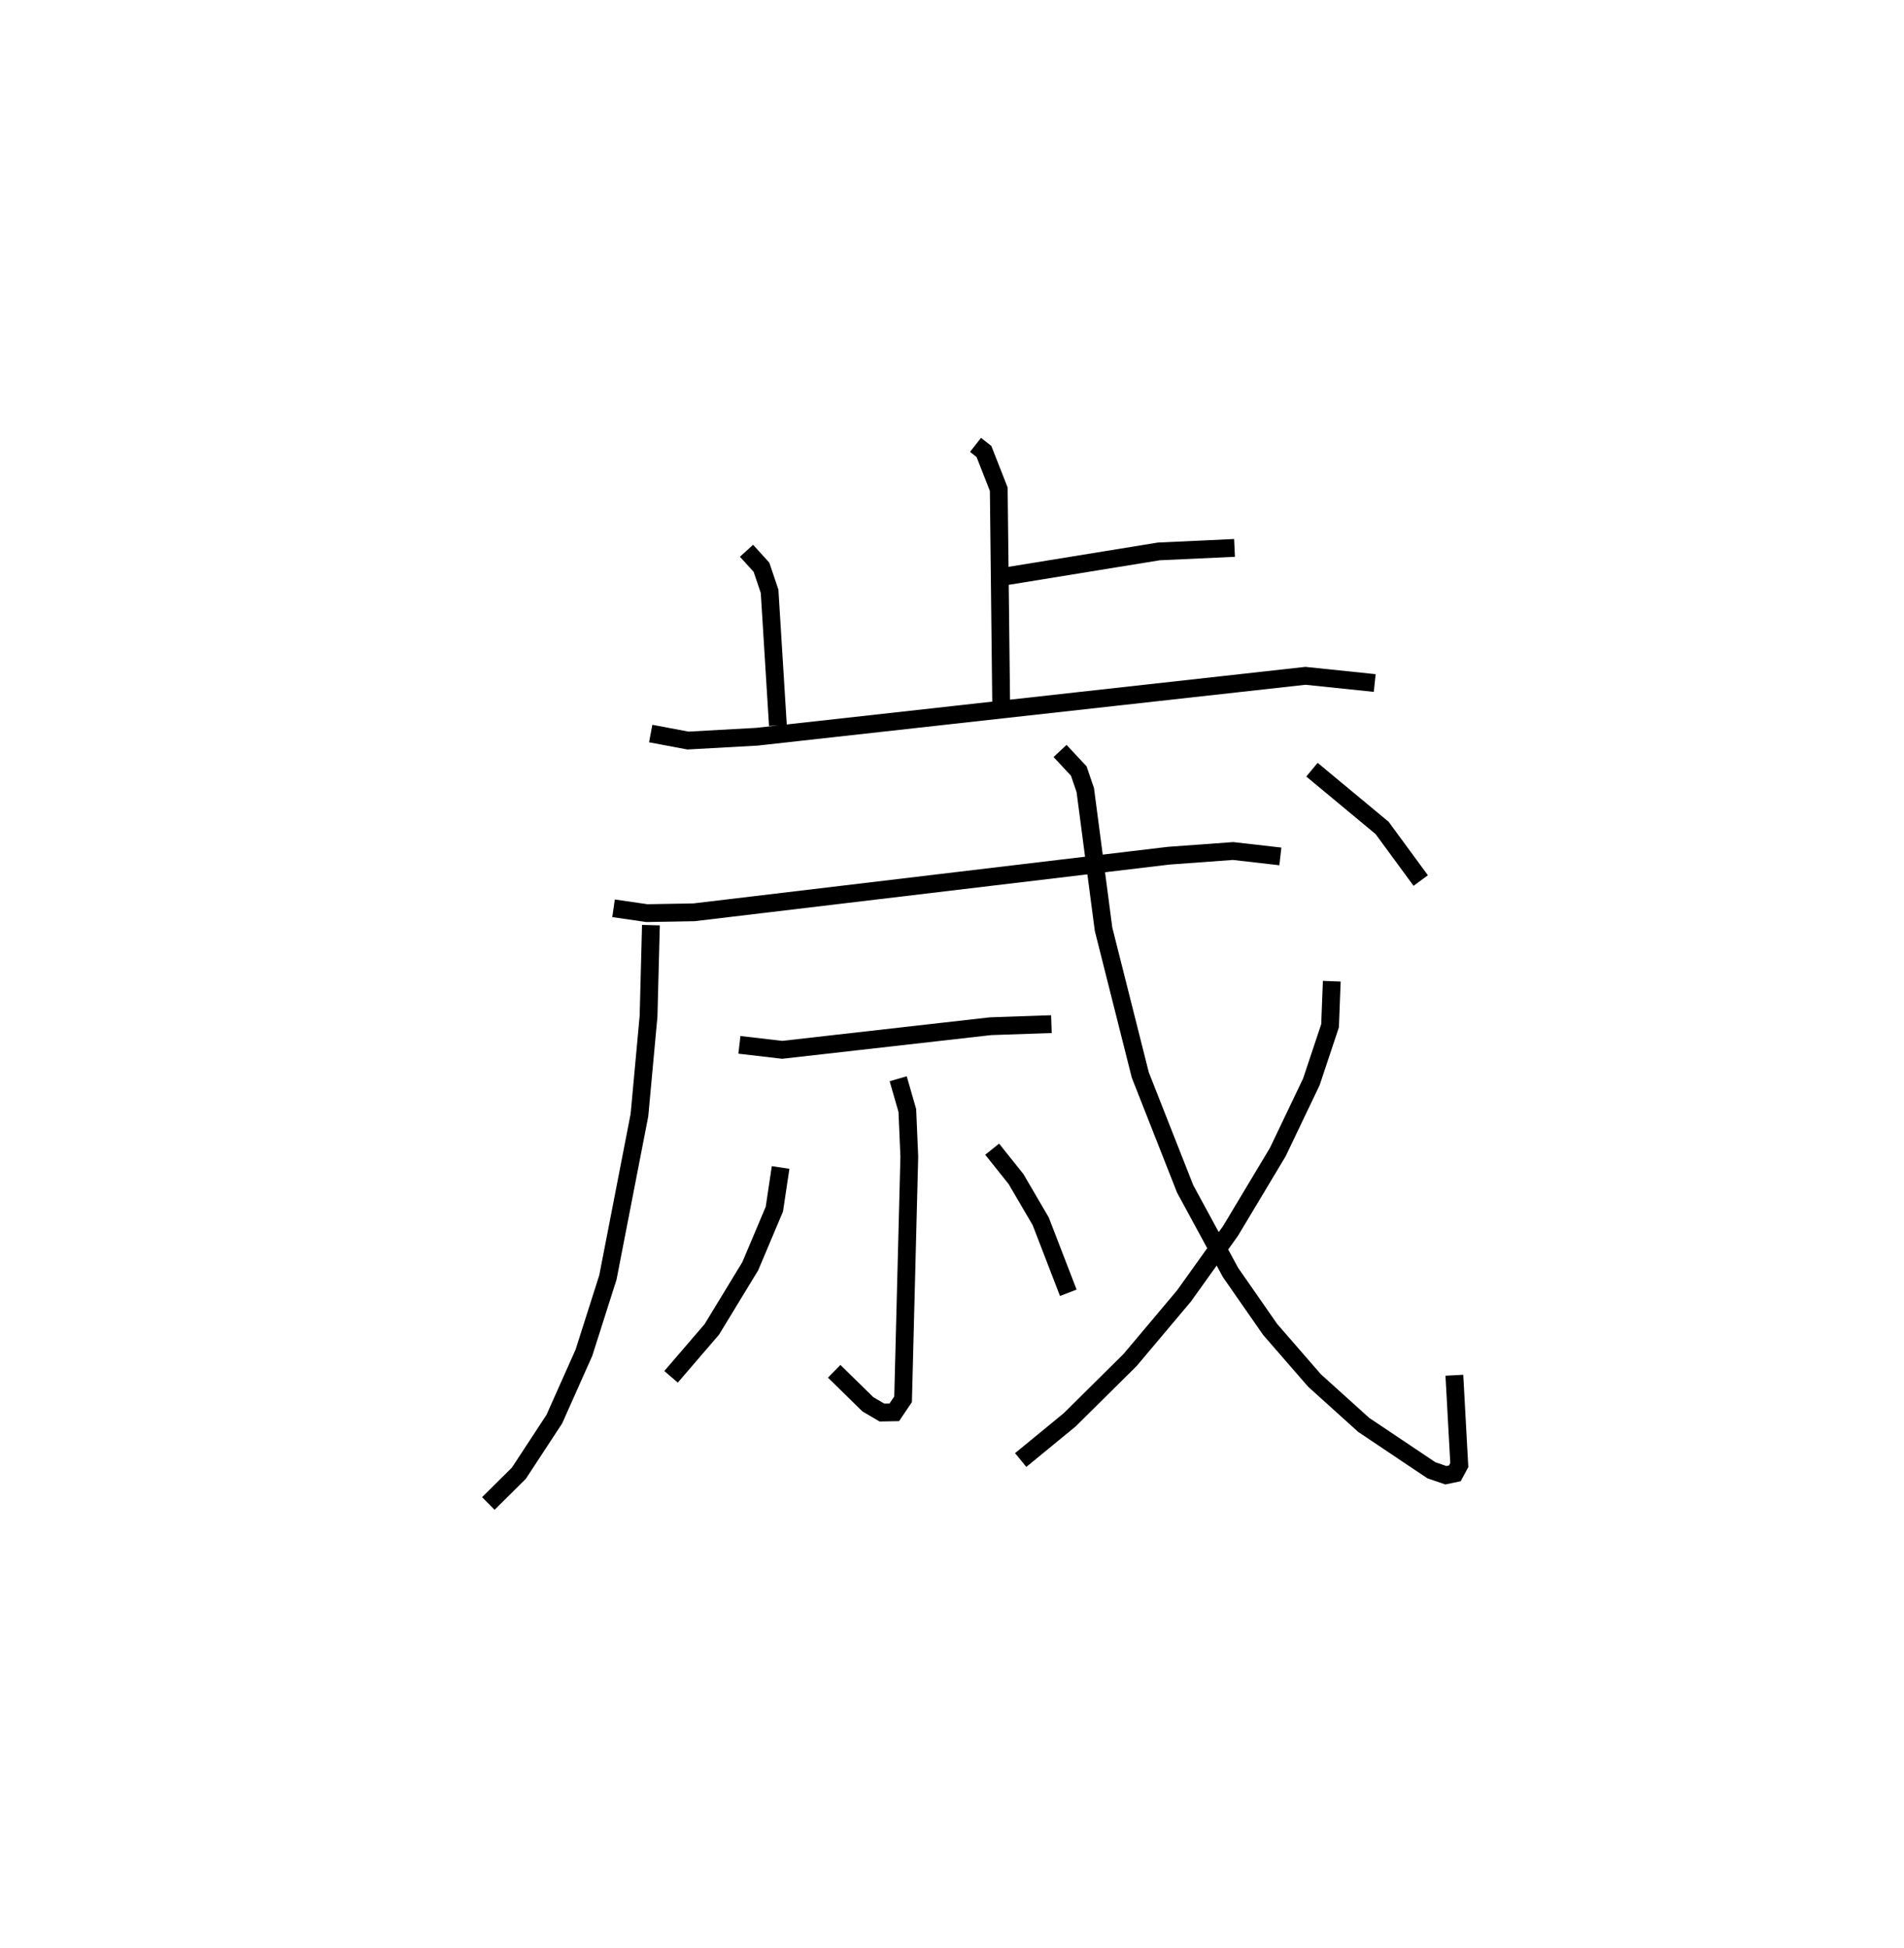 <?xml version="1.0" encoding="utf-8" ?>
<svg baseProfile="full" height="109.493" version="1.1" width="107.032" xmlns="http://www.w3.org/2000/svg" xmlns:ev="http://www.w3.org/2001/xml-events" xmlns:xlink="http://www.w3.org/1999/xlink"><defs /><rect fill="white" height="109.493" width="107.032" x="0" y="0" /><path d="M25,25 m0.0,0.0 m29.839,-4.839755263219558e-07 l0.473,0.372 0.832,2.119 l0.137,12.15 m0.174,-7.241 l8.688,-1.412 4.255,-0.197 m-27.433,0.161 l0.841,0.925 0.456,1.352 l0.467,7.537 m-7.15,0.457 l2.095,0.394 3.877,-0.215 l30.834,-3.423 3.894,0.405 m-40.688,13.606 l-0.133,5.115 -0.512,5.562 l-1.774,9.123 -1.347,4.229 l-1.666,3.736 -1.993,3.038 l-1.715,1.698 m7.039,-33.447 l1.875,0.272 2.643,-0.046 l26.686,-3.181 3.624,-0.264 l2.657,0.304 m-30.41,10.589 l2.406,0.28 11.712,-1.327 l3.421,-0.117 m-8.613,3.07 l0.514,1.785 0.111,2.588 l-0.35,13.64 -0.494,0.732 l-0.695,0.013 -0.791,-0.465 l-1.893,-1.854 m-3.012,-11.454 l-0.351,2.343 -1.354,3.205 l-2.162,3.552 -2.291,2.665 m18.051,-12.792 l1.342,1.681 1.387,2.371 l1.551,4.018 m-0.464,-30.45 l1.052,1.128 0.366,1.069 l1.027,7.819 2.065,8.193 l2.524,6.406 2.551,4.696 l2.226,3.199 2.495,2.87 l2.766,2.496 3.801,2.547 l0.816,0.28 0.503,-0.105 l0.251,-0.468 -0.277,-5.047 m-8.005,-34.03 l3.944,3.274 2.17,2.956 m-5,5.657 l-0.097,2.504 -1.05,3.15 l-1.889,3.95 -2.653,4.425 l-2.623,3.664 -3.026,3.594 l-3.391,3.358 -2.759,2.264 " fill="none" stroke="black" stroke-width="1" /></svg>